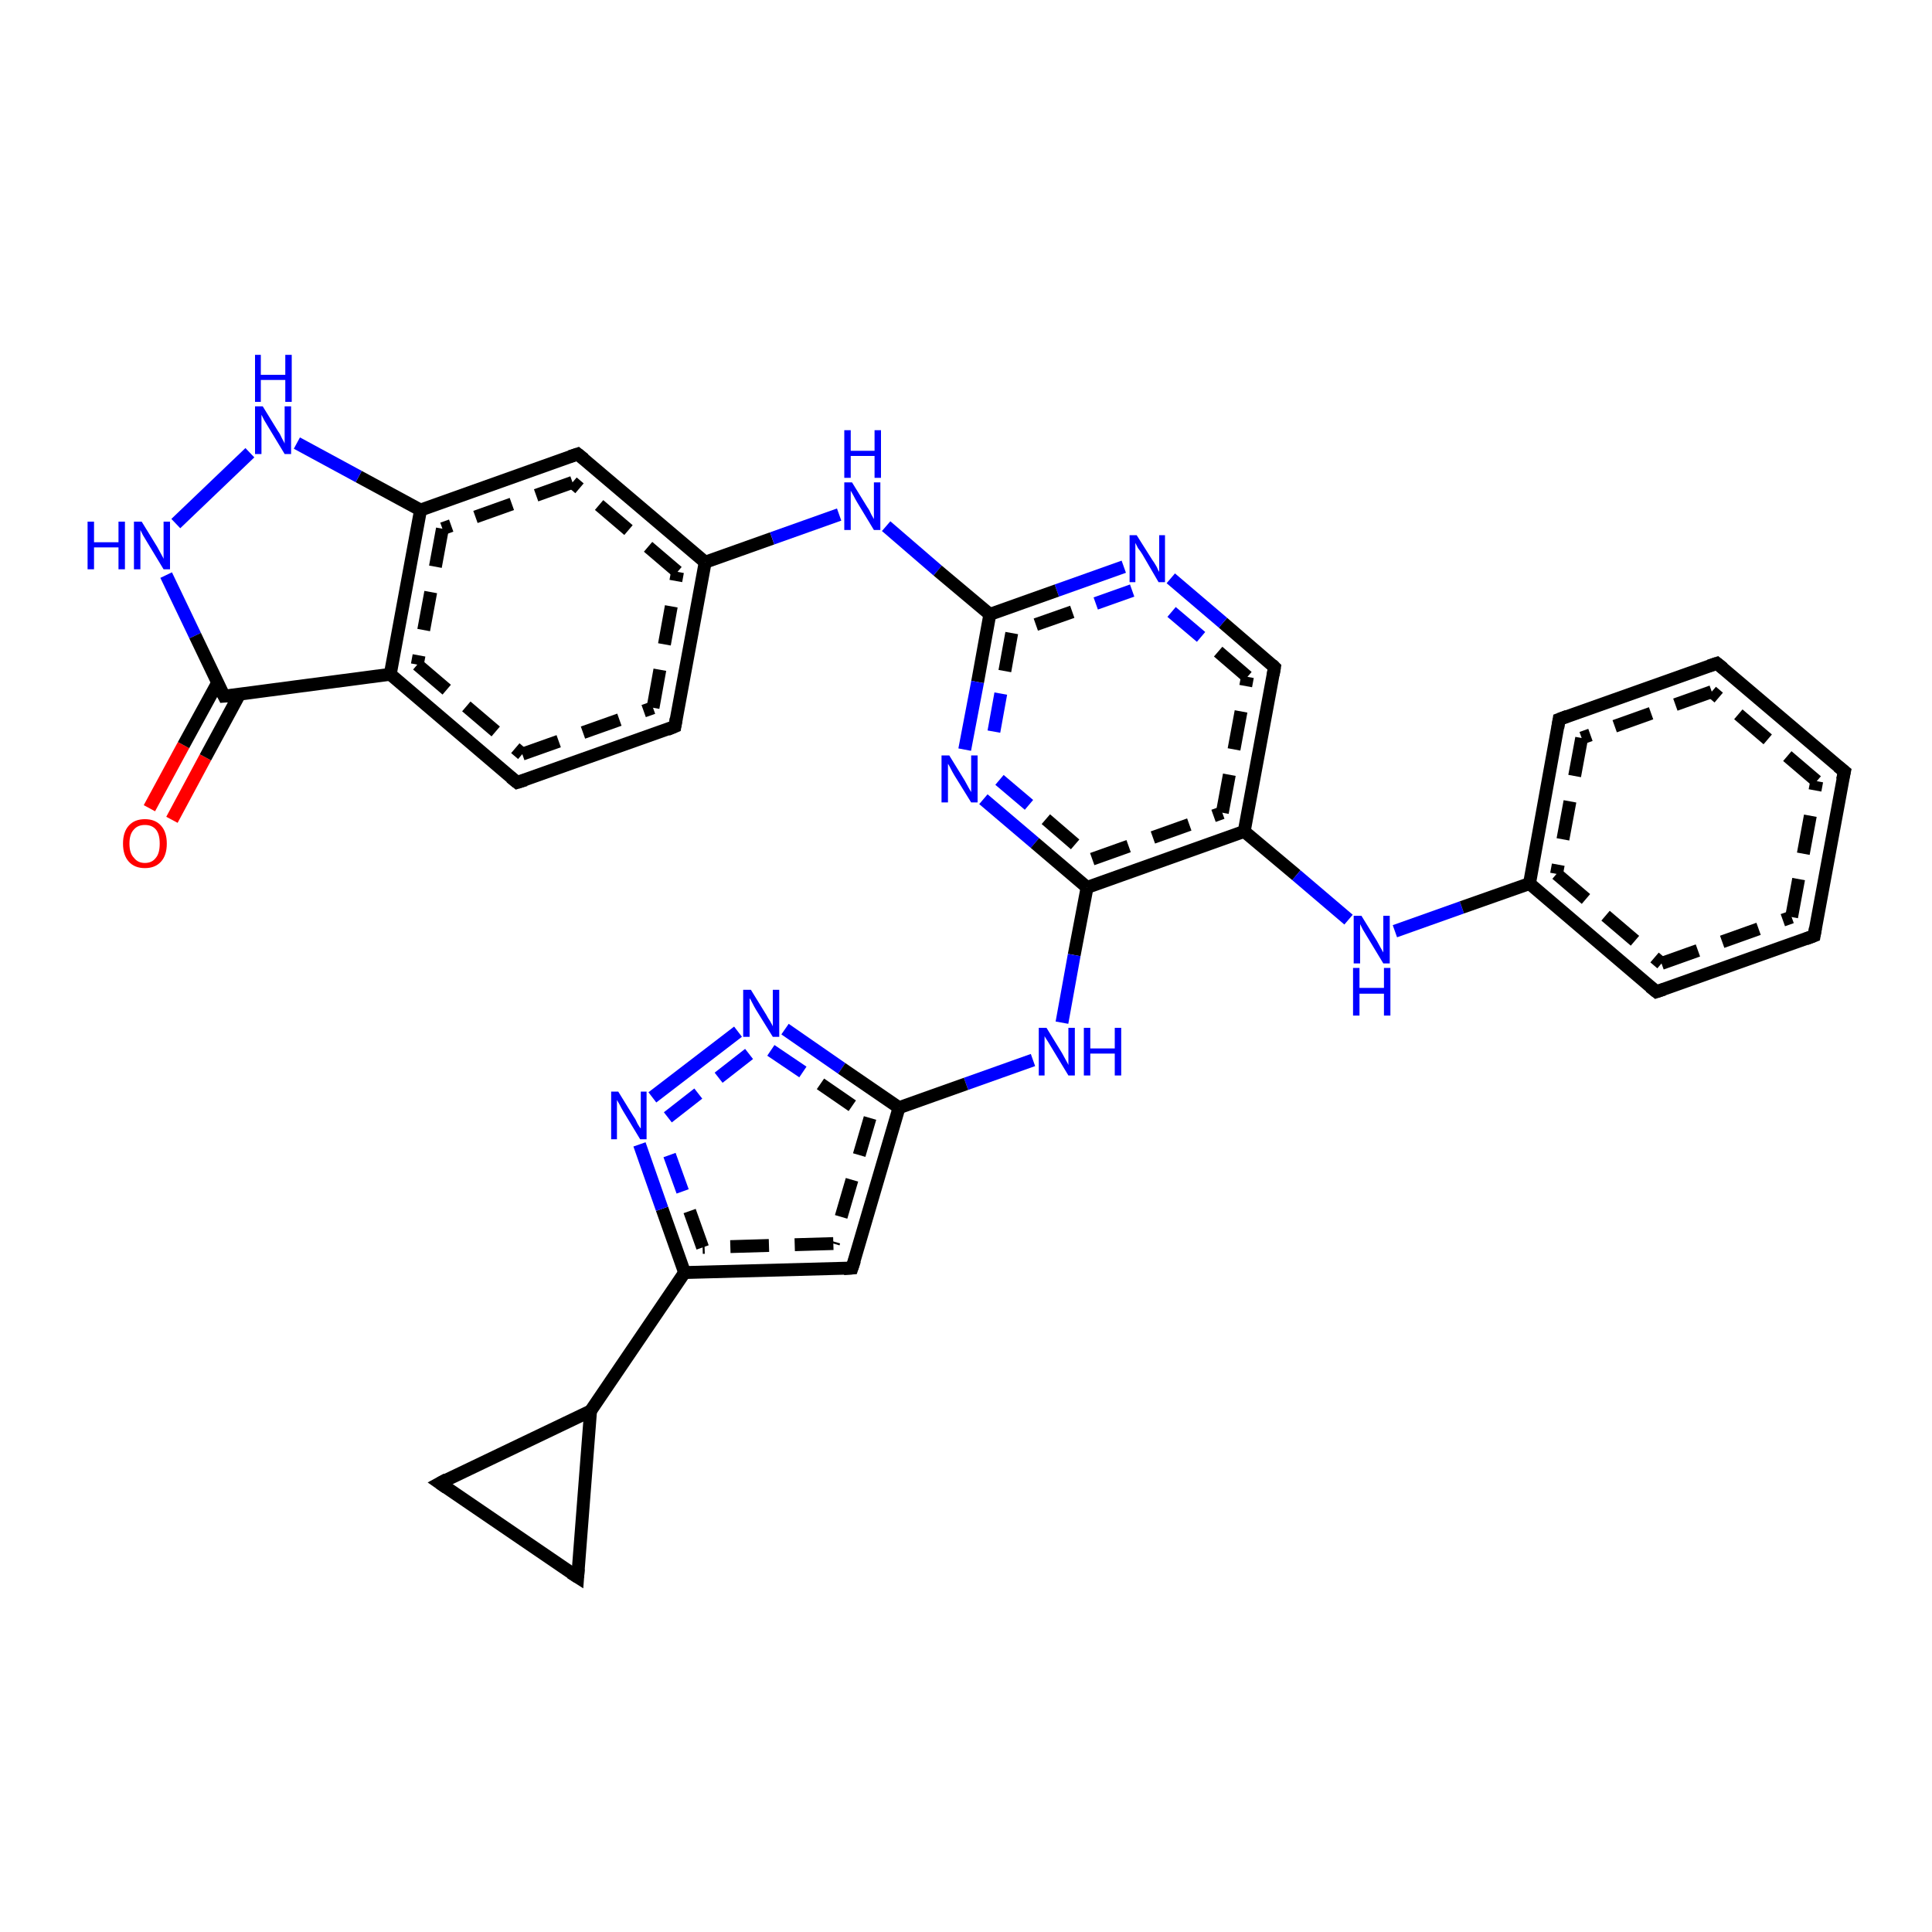 <?xml version='1.0' encoding='iso-8859-1'?>
<svg version='1.1' baseProfile='full'
              xmlns='http://www.w3.org/2000/svg'
                      xmlns:rdkit='http://www.rdkit.org/xml'
                      xmlns:xlink='http://www.w3.org/1999/xlink'
                  xml:space='preserve'
width='300px' height='300px' viewBox='0 0 300 300'>
<!-- END OF HEADER -->
<rect style='opacity:1.0;fill:#FFFFFF;stroke:none' width='300.0' height='300.0' x='0.0' y='0.0'> </rect>
<path class='bond-0 atom-0 atom-1' d='M 23.2,125.5 L 28.5,115.7' style='fill:none;fill-rule:evenodd;stroke:#FF0000;stroke-width:2.0px;stroke-linecap:butt;stroke-linejoin:miter;stroke-opacity:1' />
<path class='bond-0 atom-0 atom-1' d='M 28.5,115.7 L 33.8,106.0' style='fill:none;fill-rule:evenodd;stroke:#000000;stroke-width:2.0px;stroke-linecap:butt;stroke-linejoin:miter;stroke-opacity:1' />
<path class='bond-0 atom-0 atom-1' d='M 26.7,127.3 L 31.9,117.6' style='fill:none;fill-rule:evenodd;stroke:#FF0000;stroke-width:2.0px;stroke-linecap:butt;stroke-linejoin:miter;stroke-opacity:1' />
<path class='bond-0 atom-0 atom-1' d='M 31.9,117.6 L 37.2,107.8' style='fill:none;fill-rule:evenodd;stroke:#000000;stroke-width:2.0px;stroke-linecap:butt;stroke-linejoin:miter;stroke-opacity:1' />
<path class='bond-1 atom-1 atom-2' d='M 34.8,108.1 L 60.6,104.7' style='fill:none;fill-rule:evenodd;stroke:#000000;stroke-width:2.0px;stroke-linecap:butt;stroke-linejoin:miter;stroke-opacity:1' />
<path class='bond-2 atom-2 atom-3' d='M 60.6,104.7 L 80.3,121.5' style='fill:none;fill-rule:evenodd;stroke:#000000;stroke-width:2.0px;stroke-linecap:butt;stroke-linejoin:miter;stroke-opacity:1' />
<path class='bond-2 atom-2 atom-3' d='M 64.8,103.2 L 81.1,117.1' style='fill:none;fill-rule:evenodd;stroke:#000000;stroke-width:2.0px;stroke-linecap:butt;stroke-linejoin:miter;stroke-opacity:1;stroke-dasharray:6,4' />
<path class='bond-3 atom-3 atom-4' d='M 80.3,121.5 L 104.8,112.8' style='fill:none;fill-rule:evenodd;stroke:#000000;stroke-width:2.0px;stroke-linecap:butt;stroke-linejoin:miter;stroke-opacity:1' />
<path class='bond-3 atom-3 atom-4' d='M 81.1,117.1 L 101.4,109.9' style='fill:none;fill-rule:evenodd;stroke:#000000;stroke-width:2.0px;stroke-linecap:butt;stroke-linejoin:miter;stroke-opacity:1;stroke-dasharray:6,4' />
<path class='bond-4 atom-4 atom-5' d='M 104.8,112.8 L 109.5,87.3' style='fill:none;fill-rule:evenodd;stroke:#000000;stroke-width:2.0px;stroke-linecap:butt;stroke-linejoin:miter;stroke-opacity:1' />
<path class='bond-4 atom-4 atom-5' d='M 101.4,109.9 L 105.2,88.8' style='fill:none;fill-rule:evenodd;stroke:#000000;stroke-width:2.0px;stroke-linecap:butt;stroke-linejoin:miter;stroke-opacity:1;stroke-dasharray:6,4' />
<path class='bond-5 atom-5 atom-6' d='M 109.5,87.3 L 89.7,70.5' style='fill:none;fill-rule:evenodd;stroke:#000000;stroke-width:2.0px;stroke-linecap:butt;stroke-linejoin:miter;stroke-opacity:1' />
<path class='bond-5 atom-5 atom-6' d='M 105.2,88.8 L 88.9,74.9' style='fill:none;fill-rule:evenodd;stroke:#000000;stroke-width:2.0px;stroke-linecap:butt;stroke-linejoin:miter;stroke-opacity:1;stroke-dasharray:6,4' />
<path class='bond-6 atom-6 atom-7' d='M 89.7,70.5 L 65.3,79.2' style='fill:none;fill-rule:evenodd;stroke:#000000;stroke-width:2.0px;stroke-linecap:butt;stroke-linejoin:miter;stroke-opacity:1' />
<path class='bond-6 atom-6 atom-7' d='M 88.9,74.9 L 68.7,82.1' style='fill:none;fill-rule:evenodd;stroke:#000000;stroke-width:2.0px;stroke-linecap:butt;stroke-linejoin:miter;stroke-opacity:1;stroke-dasharray:6,4' />
<path class='bond-7 atom-7 atom-8' d='M 65.3,79.2 L 55.7,74.0' style='fill:none;fill-rule:evenodd;stroke:#000000;stroke-width:2.0px;stroke-linecap:butt;stroke-linejoin:miter;stroke-opacity:1' />
<path class='bond-7 atom-7 atom-8' d='M 55.7,74.0 L 46.1,68.8' style='fill:none;fill-rule:evenodd;stroke:#0000FF;stroke-width:2.0px;stroke-linecap:butt;stroke-linejoin:miter;stroke-opacity:1' />
<path class='bond-8 atom-8 atom-9' d='M 38.8,70.3 L 27.3,81.3' style='fill:none;fill-rule:evenodd;stroke:#0000FF;stroke-width:2.0px;stroke-linecap:butt;stroke-linejoin:miter;stroke-opacity:1' />
<path class='bond-9 atom-5 atom-10' d='M 109.5,87.3 L 119.9,83.6' style='fill:none;fill-rule:evenodd;stroke:#000000;stroke-width:2.0px;stroke-linecap:butt;stroke-linejoin:miter;stroke-opacity:1' />
<path class='bond-9 atom-5 atom-10' d='M 119.9,83.6 L 130.3,79.9' style='fill:none;fill-rule:evenodd;stroke:#0000FF;stroke-width:2.0px;stroke-linecap:butt;stroke-linejoin:miter;stroke-opacity:1' />
<path class='bond-10 atom-10 atom-11' d='M 137.6,81.7 L 145.6,88.6' style='fill:none;fill-rule:evenodd;stroke:#0000FF;stroke-width:2.0px;stroke-linecap:butt;stroke-linejoin:miter;stroke-opacity:1' />
<path class='bond-10 atom-10 atom-11' d='M 145.6,88.6 L 153.7,95.4' style='fill:none;fill-rule:evenodd;stroke:#000000;stroke-width:2.0px;stroke-linecap:butt;stroke-linejoin:miter;stroke-opacity:1' />
<path class='bond-11 atom-11 atom-12' d='M 153.7,95.4 L 151.8,105.9' style='fill:none;fill-rule:evenodd;stroke:#000000;stroke-width:2.0px;stroke-linecap:butt;stroke-linejoin:miter;stroke-opacity:1' />
<path class='bond-11 atom-11 atom-12' d='M 151.8,105.9 L 149.8,116.4' style='fill:none;fill-rule:evenodd;stroke:#0000FF;stroke-width:2.0px;stroke-linecap:butt;stroke-linejoin:miter;stroke-opacity:1' />
<path class='bond-11 atom-11 atom-12' d='M 157.1,98.3 L 155.4,107.7' style='fill:none;fill-rule:evenodd;stroke:#000000;stroke-width:2.0px;stroke-linecap:butt;stroke-linejoin:miter;stroke-opacity:1;stroke-dasharray:6,4' />
<path class='bond-11 atom-11 atom-12' d='M 155.4,107.7 L 153.7,117.1' style='fill:none;fill-rule:evenodd;stroke:#0000FF;stroke-width:2.0px;stroke-linecap:butt;stroke-linejoin:miter;stroke-opacity:1;stroke-dasharray:6,4' />
<path class='bond-12 atom-12 atom-13' d='M 152.7,124.1 L 160.7,130.9' style='fill:none;fill-rule:evenodd;stroke:#0000FF;stroke-width:2.0px;stroke-linecap:butt;stroke-linejoin:miter;stroke-opacity:1' />
<path class='bond-12 atom-12 atom-13' d='M 160.7,130.9 L 168.8,137.8' style='fill:none;fill-rule:evenodd;stroke:#000000;stroke-width:2.0px;stroke-linecap:butt;stroke-linejoin:miter;stroke-opacity:1' />
<path class='bond-12 atom-12 atom-13' d='M 155.2,121.1 L 162.4,127.2' style='fill:none;fill-rule:evenodd;stroke:#0000FF;stroke-width:2.0px;stroke-linecap:butt;stroke-linejoin:miter;stroke-opacity:1;stroke-dasharray:6,4' />
<path class='bond-12 atom-12 atom-13' d='M 162.4,127.2 L 169.6,133.4' style='fill:none;fill-rule:evenodd;stroke:#000000;stroke-width:2.0px;stroke-linecap:butt;stroke-linejoin:miter;stroke-opacity:1;stroke-dasharray:6,4' />
<path class='bond-13 atom-13 atom-14' d='M 168.8,137.8 L 166.8,148.3' style='fill:none;fill-rule:evenodd;stroke:#000000;stroke-width:2.0px;stroke-linecap:butt;stroke-linejoin:miter;stroke-opacity:1' />
<path class='bond-13 atom-13 atom-14' d='M 166.8,148.3 L 164.9,158.8' style='fill:none;fill-rule:evenodd;stroke:#0000FF;stroke-width:2.0px;stroke-linecap:butt;stroke-linejoin:miter;stroke-opacity:1' />
<path class='bond-14 atom-14 atom-15' d='M 160.4,164.6 L 150.0,168.3' style='fill:none;fill-rule:evenodd;stroke:#0000FF;stroke-width:2.0px;stroke-linecap:butt;stroke-linejoin:miter;stroke-opacity:1' />
<path class='bond-14 atom-14 atom-15' d='M 150.0,168.3 L 139.6,172.0' style='fill:none;fill-rule:evenodd;stroke:#000000;stroke-width:2.0px;stroke-linecap:butt;stroke-linejoin:miter;stroke-opacity:1' />
<path class='bond-15 atom-15 atom-16' d='M 139.6,172.0 L 132.3,196.9' style='fill:none;fill-rule:evenodd;stroke:#000000;stroke-width:2.0px;stroke-linecap:butt;stroke-linejoin:miter;stroke-opacity:1' />
<path class='bond-15 atom-15 atom-16' d='M 135.1,173.6 L 129.4,193.1' style='fill:none;fill-rule:evenodd;stroke:#000000;stroke-width:2.0px;stroke-linecap:butt;stroke-linejoin:miter;stroke-opacity:1;stroke-dasharray:6,4' />
<path class='bond-16 atom-16 atom-17' d='M 132.3,196.9 L 106.3,197.6' style='fill:none;fill-rule:evenodd;stroke:#000000;stroke-width:2.0px;stroke-linecap:butt;stroke-linejoin:miter;stroke-opacity:1' />
<path class='bond-16 atom-16 atom-17' d='M 129.4,193.1 L 109.1,193.7' style='fill:none;fill-rule:evenodd;stroke:#000000;stroke-width:2.0px;stroke-linecap:butt;stroke-linejoin:miter;stroke-opacity:1;stroke-dasharray:6,4' />
<path class='bond-17 atom-17 atom-18' d='M 106.3,197.6 L 102.8,187.7' style='fill:none;fill-rule:evenodd;stroke:#000000;stroke-width:2.0px;stroke-linecap:butt;stroke-linejoin:miter;stroke-opacity:1' />
<path class='bond-17 atom-17 atom-18' d='M 102.8,187.7 L 99.3,177.7' style='fill:none;fill-rule:evenodd;stroke:#0000FF;stroke-width:2.0px;stroke-linecap:butt;stroke-linejoin:miter;stroke-opacity:1' />
<path class='bond-17 atom-17 atom-18' d='M 109.1,193.7 L 106.0,185.0' style='fill:none;fill-rule:evenodd;stroke:#000000;stroke-width:2.0px;stroke-linecap:butt;stroke-linejoin:miter;stroke-opacity:1;stroke-dasharray:6,4' />
<path class='bond-17 atom-17 atom-18' d='M 106.0,185.0 L 102.9,176.4' style='fill:none;fill-rule:evenodd;stroke:#0000FF;stroke-width:2.0px;stroke-linecap:butt;stroke-linejoin:miter;stroke-opacity:1;stroke-dasharray:6,4' />
<path class='bond-18 atom-18 atom-19' d='M 101.3,170.4 L 114.6,160.2' style='fill:none;fill-rule:evenodd;stroke:#0000FF;stroke-width:2.0px;stroke-linecap:butt;stroke-linejoin:miter;stroke-opacity:1' />
<path class='bond-18 atom-18 atom-19' d='M 103.7,173.5 L 116.9,163.2' style='fill:none;fill-rule:evenodd;stroke:#0000FF;stroke-width:2.0px;stroke-linecap:butt;stroke-linejoin:miter;stroke-opacity:1;stroke-dasharray:6,4' />
<path class='bond-19 atom-17 atom-20' d='M 106.3,197.6 L 91.7,219.1' style='fill:none;fill-rule:evenodd;stroke:#000000;stroke-width:2.0px;stroke-linecap:butt;stroke-linejoin:miter;stroke-opacity:1' />
<path class='bond-20 atom-20 atom-21' d='M 91.7,219.1 L 89.7,244.9' style='fill:none;fill-rule:evenodd;stroke:#000000;stroke-width:2.0px;stroke-linecap:butt;stroke-linejoin:miter;stroke-opacity:1' />
<path class='bond-21 atom-21 atom-22' d='M 89.7,244.9 L 68.3,230.3' style='fill:none;fill-rule:evenodd;stroke:#000000;stroke-width:2.0px;stroke-linecap:butt;stroke-linejoin:miter;stroke-opacity:1' />
<path class='bond-22 atom-13 atom-23' d='M 168.8,137.8 L 193.2,129.1' style='fill:none;fill-rule:evenodd;stroke:#000000;stroke-width:2.0px;stroke-linecap:butt;stroke-linejoin:miter;stroke-opacity:1' />
<path class='bond-22 atom-13 atom-23' d='M 169.6,133.4 L 189.8,126.2' style='fill:none;fill-rule:evenodd;stroke:#000000;stroke-width:2.0px;stroke-linecap:butt;stroke-linejoin:miter;stroke-opacity:1;stroke-dasharray:6,4' />
<path class='bond-23 atom-23 atom-24' d='M 193.2,129.1 L 201.3,135.9' style='fill:none;fill-rule:evenodd;stroke:#000000;stroke-width:2.0px;stroke-linecap:butt;stroke-linejoin:miter;stroke-opacity:1' />
<path class='bond-23 atom-23 atom-24' d='M 201.3,135.9 L 209.4,142.8' style='fill:none;fill-rule:evenodd;stroke:#0000FF;stroke-width:2.0px;stroke-linecap:butt;stroke-linejoin:miter;stroke-opacity:1' />
<path class='bond-24 atom-24 atom-25' d='M 216.6,144.6 L 227.0,140.9' style='fill:none;fill-rule:evenodd;stroke:#0000FF;stroke-width:2.0px;stroke-linecap:butt;stroke-linejoin:miter;stroke-opacity:1' />
<path class='bond-24 atom-24 atom-25' d='M 227.0,140.9 L 237.5,137.2' style='fill:none;fill-rule:evenodd;stroke:#000000;stroke-width:2.0px;stroke-linecap:butt;stroke-linejoin:miter;stroke-opacity:1' />
<path class='bond-25 atom-25 atom-26' d='M 237.5,137.2 L 257.2,154.0' style='fill:none;fill-rule:evenodd;stroke:#000000;stroke-width:2.0px;stroke-linecap:butt;stroke-linejoin:miter;stroke-opacity:1' />
<path class='bond-25 atom-25 atom-26' d='M 241.7,135.7 L 258.0,149.6' style='fill:none;fill-rule:evenodd;stroke:#000000;stroke-width:2.0px;stroke-linecap:butt;stroke-linejoin:miter;stroke-opacity:1;stroke-dasharray:6,4' />
<path class='bond-26 atom-26 atom-27' d='M 257.2,154.0 L 281.7,145.3' style='fill:none;fill-rule:evenodd;stroke:#000000;stroke-width:2.0px;stroke-linecap:butt;stroke-linejoin:miter;stroke-opacity:1' />
<path class='bond-26 atom-26 atom-27' d='M 258.0,149.6 L 278.2,142.4' style='fill:none;fill-rule:evenodd;stroke:#000000;stroke-width:2.0px;stroke-linecap:butt;stroke-linejoin:miter;stroke-opacity:1;stroke-dasharray:6,4' />
<path class='bond-27 atom-27 atom-28' d='M 281.7,145.3 L 286.4,119.8' style='fill:none;fill-rule:evenodd;stroke:#000000;stroke-width:2.0px;stroke-linecap:butt;stroke-linejoin:miter;stroke-opacity:1' />
<path class='bond-27 atom-27 atom-28' d='M 278.2,142.4 L 282.1,121.3' style='fill:none;fill-rule:evenodd;stroke:#000000;stroke-width:2.0px;stroke-linecap:butt;stroke-linejoin:miter;stroke-opacity:1;stroke-dasharray:6,4' />
<path class='bond-28 atom-28 atom-29' d='M 286.4,119.8 L 266.6,103.0' style='fill:none;fill-rule:evenodd;stroke:#000000;stroke-width:2.0px;stroke-linecap:butt;stroke-linejoin:miter;stroke-opacity:1' />
<path class='bond-28 atom-28 atom-29' d='M 282.1,121.3 L 265.8,107.4' style='fill:none;fill-rule:evenodd;stroke:#000000;stroke-width:2.0px;stroke-linecap:butt;stroke-linejoin:miter;stroke-opacity:1;stroke-dasharray:6,4' />
<path class='bond-29 atom-29 atom-30' d='M 266.6,103.0 L 242.1,111.7' style='fill:none;fill-rule:evenodd;stroke:#000000;stroke-width:2.0px;stroke-linecap:butt;stroke-linejoin:miter;stroke-opacity:1' />
<path class='bond-29 atom-29 atom-30' d='M 265.8,107.4 L 245.6,114.6' style='fill:none;fill-rule:evenodd;stroke:#000000;stroke-width:2.0px;stroke-linecap:butt;stroke-linejoin:miter;stroke-opacity:1;stroke-dasharray:6,4' />
<path class='bond-30 atom-23 atom-31' d='M 193.2,129.1 L 197.9,103.6' style='fill:none;fill-rule:evenodd;stroke:#000000;stroke-width:2.0px;stroke-linecap:butt;stroke-linejoin:miter;stroke-opacity:1' />
<path class='bond-30 atom-23 atom-31' d='M 189.8,126.2 L 193.7,105.1' style='fill:none;fill-rule:evenodd;stroke:#000000;stroke-width:2.0px;stroke-linecap:butt;stroke-linejoin:miter;stroke-opacity:1;stroke-dasharray:6,4' />
<path class='bond-31 atom-31 atom-32' d='M 197.9,103.6 L 189.9,96.7' style='fill:none;fill-rule:evenodd;stroke:#000000;stroke-width:2.0px;stroke-linecap:butt;stroke-linejoin:miter;stroke-opacity:1' />
<path class='bond-31 atom-31 atom-32' d='M 189.9,96.7 L 181.8,89.8' style='fill:none;fill-rule:evenodd;stroke:#0000FF;stroke-width:2.0px;stroke-linecap:butt;stroke-linejoin:miter;stroke-opacity:1' />
<path class='bond-31 atom-31 atom-32' d='M 193.7,105.1 L 186.5,98.9' style='fill:none;fill-rule:evenodd;stroke:#000000;stroke-width:2.0px;stroke-linecap:butt;stroke-linejoin:miter;stroke-opacity:1;stroke-dasharray:6,4' />
<path class='bond-31 atom-31 atom-32' d='M 186.5,98.9 L 179.3,92.8' style='fill:none;fill-rule:evenodd;stroke:#0000FF;stroke-width:2.0px;stroke-linecap:butt;stroke-linejoin:miter;stroke-opacity:1;stroke-dasharray:6,4' />
<path class='bond-32 atom-7 atom-2' d='M 65.3,79.2 L 60.6,104.7' style='fill:none;fill-rule:evenodd;stroke:#000000;stroke-width:2.0px;stroke-linecap:butt;stroke-linejoin:miter;stroke-opacity:1' />
<path class='bond-32 atom-7 atom-2' d='M 68.7,82.1 L 64.8,103.2' style='fill:none;fill-rule:evenodd;stroke:#000000;stroke-width:2.0px;stroke-linecap:butt;stroke-linejoin:miter;stroke-opacity:1;stroke-dasharray:6,4' />
<path class='bond-33 atom-9 atom-1' d='M 25.8,89.3 L 30.3,98.7' style='fill:none;fill-rule:evenodd;stroke:#0000FF;stroke-width:2.0px;stroke-linecap:butt;stroke-linejoin:miter;stroke-opacity:1' />
<path class='bond-33 atom-9 atom-1' d='M 30.3,98.7 L 34.8,108.1' style='fill:none;fill-rule:evenodd;stroke:#000000;stroke-width:2.0px;stroke-linecap:butt;stroke-linejoin:miter;stroke-opacity:1' />
<path class='bond-34 atom-19 atom-15' d='M 121.9,159.8 L 130.7,165.9' style='fill:none;fill-rule:evenodd;stroke:#0000FF;stroke-width:2.0px;stroke-linecap:butt;stroke-linejoin:miter;stroke-opacity:1' />
<path class='bond-34 atom-19 atom-15' d='M 130.7,165.9 L 139.6,172.0' style='fill:none;fill-rule:evenodd;stroke:#000000;stroke-width:2.0px;stroke-linecap:butt;stroke-linejoin:miter;stroke-opacity:1' />
<path class='bond-34 atom-19 atom-15' d='M 119.7,163.1 L 127.4,168.3' style='fill:none;fill-rule:evenodd;stroke:#0000FF;stroke-width:2.0px;stroke-linecap:butt;stroke-linejoin:miter;stroke-opacity:1;stroke-dasharray:6,4' />
<path class='bond-34 atom-19 atom-15' d='M 127.4,168.3 L 135.1,173.6' style='fill:none;fill-rule:evenodd;stroke:#000000;stroke-width:2.0px;stroke-linecap:butt;stroke-linejoin:miter;stroke-opacity:1;stroke-dasharray:6,4' />
<path class='bond-35 atom-22 atom-20' d='M 68.3,230.3 L 91.7,219.1' style='fill:none;fill-rule:evenodd;stroke:#000000;stroke-width:2.0px;stroke-linecap:butt;stroke-linejoin:miter;stroke-opacity:1' />
<path class='bond-36 atom-30 atom-25' d='M 242.1,111.7 L 237.5,137.2' style='fill:none;fill-rule:evenodd;stroke:#000000;stroke-width:2.0px;stroke-linecap:butt;stroke-linejoin:miter;stroke-opacity:1' />
<path class='bond-36 atom-30 atom-25' d='M 245.6,114.6 L 241.7,135.7' style='fill:none;fill-rule:evenodd;stroke:#000000;stroke-width:2.0px;stroke-linecap:butt;stroke-linejoin:miter;stroke-opacity:1;stroke-dasharray:6,4' />
<path class='bond-37 atom-32 atom-11' d='M 174.5,88.0 L 164.1,91.7' style='fill:none;fill-rule:evenodd;stroke:#0000FF;stroke-width:2.0px;stroke-linecap:butt;stroke-linejoin:miter;stroke-opacity:1' />
<path class='bond-37 atom-32 atom-11' d='M 164.1,91.7 L 153.7,95.4' style='fill:none;fill-rule:evenodd;stroke:#000000;stroke-width:2.0px;stroke-linecap:butt;stroke-linejoin:miter;stroke-opacity:1' />
<path class='bond-37 atom-32 atom-11' d='M 175.8,91.7 L 166.5,95.0' style='fill:none;fill-rule:evenodd;stroke:#0000FF;stroke-width:2.0px;stroke-linecap:butt;stroke-linejoin:miter;stroke-opacity:1;stroke-dasharray:6,4' />
<path class='bond-37 atom-32 atom-11' d='M 166.5,95.0 L 157.1,98.3' style='fill:none;fill-rule:evenodd;stroke:#000000;stroke-width:2.0px;stroke-linecap:butt;stroke-linejoin:miter;stroke-opacity:1;stroke-dasharray:6,4' />
<path d='M 36.1,108.0 L 34.8,108.1 L 34.6,107.7' style='fill:none;stroke:#000000;stroke-width:2.0px;stroke-linecap:butt;stroke-linejoin:miter;stroke-opacity:1;' />
<path d='M 79.3,120.7 L 80.3,121.5 L 81.6,121.1' style='fill:none;stroke:#000000;stroke-width:2.0px;stroke-linecap:butt;stroke-linejoin:miter;stroke-opacity:1;' />
<path d='M 103.6,113.3 L 104.8,112.8 L 105.0,111.6' style='fill:none;stroke:#000000;stroke-width:2.0px;stroke-linecap:butt;stroke-linejoin:miter;stroke-opacity:1;' />
<path d='M 90.7,71.3 L 89.7,70.5 L 88.5,70.9' style='fill:none;stroke:#000000;stroke-width:2.0px;stroke-linecap:butt;stroke-linejoin:miter;stroke-opacity:1;' />
<path d='M 132.7,195.7 L 132.3,196.9 L 131.0,197.0' style='fill:none;stroke:#000000;stroke-width:2.0px;stroke-linecap:butt;stroke-linejoin:miter;stroke-opacity:1;' />
<path d='M 89.8,243.6 L 89.7,244.9 L 88.6,244.2' style='fill:none;stroke:#000000;stroke-width:2.0px;stroke-linecap:butt;stroke-linejoin:miter;stroke-opacity:1;' />
<path d='M 69.3,231.0 L 68.3,230.3 L 69.4,229.7' style='fill:none;stroke:#000000;stroke-width:2.0px;stroke-linecap:butt;stroke-linejoin:miter;stroke-opacity:1;' />
<path d='M 256.2,153.2 L 257.2,154.0 L 258.4,153.6' style='fill:none;stroke:#000000;stroke-width:2.0px;stroke-linecap:butt;stroke-linejoin:miter;stroke-opacity:1;' />
<path d='M 280.4,145.8 L 281.7,145.3 L 281.9,144.1' style='fill:none;stroke:#000000;stroke-width:2.0px;stroke-linecap:butt;stroke-linejoin:miter;stroke-opacity:1;' />
<path d='M 286.1,121.1 L 286.4,119.8 L 285.4,119.0' style='fill:none;stroke:#000000;stroke-width:2.0px;stroke-linecap:butt;stroke-linejoin:miter;stroke-opacity:1;' />
<path d='M 267.6,103.8 L 266.6,103.0 L 265.4,103.4' style='fill:none;stroke:#000000;stroke-width:2.0px;stroke-linecap:butt;stroke-linejoin:miter;stroke-opacity:1;' />
<path d='M 243.4,111.2 L 242.1,111.7 L 241.9,113.0' style='fill:none;stroke:#000000;stroke-width:2.0px;stroke-linecap:butt;stroke-linejoin:miter;stroke-opacity:1;' />
<path d='M 197.7,104.8 L 197.9,103.6 L 197.5,103.2' style='fill:none;stroke:#000000;stroke-width:2.0px;stroke-linecap:butt;stroke-linejoin:miter;stroke-opacity:1;' />
<path class='atom-0' d='M 19.1 131.0
Q 19.1 129.2, 20.0 128.2
Q 20.9 127.2, 22.5 127.2
Q 24.1 127.2, 25.0 128.2
Q 25.9 129.2, 25.9 131.0
Q 25.9 132.8, 25.0 133.8
Q 24.1 134.8, 22.5 134.8
Q 20.9 134.8, 20.0 133.8
Q 19.1 132.8, 19.1 131.0
M 22.5 134.0
Q 23.6 134.0, 24.2 133.2
Q 24.8 132.5, 24.8 131.0
Q 24.8 129.5, 24.2 128.8
Q 23.6 128.1, 22.5 128.1
Q 21.4 128.1, 20.8 128.8
Q 20.1 129.5, 20.1 131.0
Q 20.1 132.5, 20.8 133.2
Q 21.4 134.0, 22.5 134.0
' fill='#FF0000'/>
<path class='atom-8' d='M 40.8 63.1
L 43.2 67.0
Q 43.5 67.4, 43.8 68.1
Q 44.2 68.8, 44.2 68.9
L 44.2 63.1
L 45.2 63.1
L 45.2 70.5
L 44.2 70.5
L 41.6 66.2
Q 41.3 65.7, 41.0 65.2
Q 40.7 64.6, 40.6 64.4
L 40.6 70.5
L 39.6 70.5
L 39.6 63.1
L 40.8 63.1
' fill='#0000FF'/>
<path class='atom-8' d='M 39.6 55.1
L 40.5 55.1
L 40.5 58.2
L 44.3 58.2
L 44.3 55.1
L 45.3 55.1
L 45.3 62.4
L 44.3 62.4
L 44.3 59.0
L 40.5 59.0
L 40.5 62.4
L 39.6 62.4
L 39.6 55.1
' fill='#0000FF'/>
<path class='atom-9' d='M 13.6 81.0
L 14.6 81.0
L 14.6 84.2
L 18.4 84.2
L 18.4 81.0
L 19.4 81.0
L 19.4 88.4
L 18.4 88.4
L 18.4 85.0
L 14.6 85.0
L 14.6 88.4
L 13.6 88.4
L 13.6 81.0
' fill='#0000FF'/>
<path class='atom-9' d='M 22.0 81.0
L 24.4 84.9
Q 24.6 85.3, 25.0 86.0
Q 25.4 86.7, 25.4 86.8
L 25.4 81.0
L 26.4 81.0
L 26.4 88.4
L 25.4 88.4
L 22.8 84.1
Q 22.5 83.6, 22.2 83.1
Q 21.9 82.5, 21.8 82.3
L 21.8 88.4
L 20.8 88.4
L 20.8 81.0
L 22.0 81.0
' fill='#0000FF'/>
<path class='atom-10' d='M 132.3 74.9
L 134.7 78.8
Q 135.0 79.2, 135.3 79.9
Q 135.7 80.6, 135.7 80.6
L 135.7 74.9
L 136.7 74.9
L 136.7 82.3
L 135.7 82.3
L 133.1 78.0
Q 132.8 77.5, 132.5 76.9
Q 132.2 76.4, 132.1 76.2
L 132.1 82.3
L 131.1 82.3
L 131.1 74.9
L 132.3 74.9
' fill='#0000FF'/>
<path class='atom-10' d='M 131.1 66.8
L 132.1 66.8
L 132.1 70.0
L 135.8 70.0
L 135.8 66.8
L 136.8 66.8
L 136.8 74.2
L 135.8 74.2
L 135.8 70.8
L 132.1 70.8
L 132.1 74.2
L 131.1 74.2
L 131.1 66.8
' fill='#0000FF'/>
<path class='atom-12' d='M 147.4 117.3
L 149.8 121.2
Q 150.0 121.6, 150.4 122.3
Q 150.8 123.0, 150.8 123.0
L 150.8 117.3
L 151.8 117.3
L 151.8 124.6
L 150.8 124.6
L 148.2 120.4
Q 147.9 119.9, 147.6 119.3
Q 147.3 118.7, 147.2 118.6
L 147.2 124.6
L 146.2 124.6
L 146.2 117.3
L 147.4 117.3
' fill='#0000FF'/>
<path class='atom-14' d='M 162.5 159.6
L 164.9 163.5
Q 165.1 163.9, 165.5 164.6
Q 165.9 165.3, 165.9 165.4
L 165.9 159.6
L 166.9 159.6
L 166.9 167.0
L 165.9 167.0
L 163.3 162.7
Q 163.0 162.2, 162.7 161.7
Q 162.3 161.1, 162.2 160.9
L 162.2 167.0
L 161.3 167.0
L 161.3 159.6
L 162.5 159.6
' fill='#0000FF'/>
<path class='atom-14' d='M 168.3 159.6
L 169.3 159.6
L 169.3 162.8
L 173.1 162.8
L 173.1 159.6
L 174.1 159.6
L 174.1 167.0
L 173.1 167.0
L 173.1 163.6
L 169.3 163.6
L 169.3 167.0
L 168.3 167.0
L 168.3 159.6
' fill='#0000FF'/>
<path class='atom-18' d='M 96.0 169.5
L 98.4 173.4
Q 98.7 173.8, 99.0 174.5
Q 99.4 175.2, 99.5 175.2
L 99.5 169.5
L 100.4 169.5
L 100.4 176.9
L 99.4 176.9
L 96.8 172.6
Q 96.5 172.1, 96.2 171.5
Q 95.9 171.0, 95.8 170.8
L 95.8 176.9
L 94.9 176.9
L 94.9 169.5
L 96.0 169.5
' fill='#0000FF'/>
<path class='atom-19' d='M 116.6 153.7
L 119.0 157.6
Q 119.2 158.0, 119.6 158.6
Q 120.0 159.3, 120.0 159.4
L 120.0 153.7
L 121.0 153.7
L 121.0 161.0
L 120.0 161.0
L 117.4 156.8
Q 117.1 156.3, 116.8 155.7
Q 116.5 155.1, 116.4 155.0
L 116.4 161.0
L 115.4 161.0
L 115.4 153.7
L 116.6 153.7
' fill='#0000FF'/>
<path class='atom-24' d='M 211.4 142.2
L 213.8 146.1
Q 214.0 146.5, 214.4 147.2
Q 214.8 147.9, 214.8 147.9
L 214.8 142.2
L 215.8 142.2
L 215.8 149.6
L 214.8 149.6
L 212.2 145.3
Q 211.9 144.8, 211.6 144.3
Q 211.3 143.7, 211.2 143.5
L 211.2 149.6
L 210.2 149.6
L 210.2 142.2
L 211.4 142.2
' fill='#0000FF'/>
<path class='atom-24' d='M 210.1 150.3
L 211.1 150.3
L 211.1 153.4
L 214.9 153.4
L 214.9 150.3
L 215.9 150.3
L 215.9 157.7
L 214.9 157.7
L 214.9 154.3
L 211.1 154.3
L 211.1 157.7
L 210.1 157.7
L 210.1 150.3
' fill='#0000FF'/>
<path class='atom-32' d='M 176.5 83.1
L 178.9 86.9
Q 179.2 87.3, 179.6 88.0
Q 179.9 88.7, 180.0 88.8
L 180.0 83.1
L 180.9 83.1
L 180.9 90.4
L 179.9 90.4
L 177.4 86.1
Q 177.1 85.6, 176.7 85.1
Q 176.4 84.5, 176.3 84.3
L 176.3 90.4
L 175.4 90.4
L 175.4 83.1
L 176.5 83.1
' fill='#0000FF'/>
</svg>
